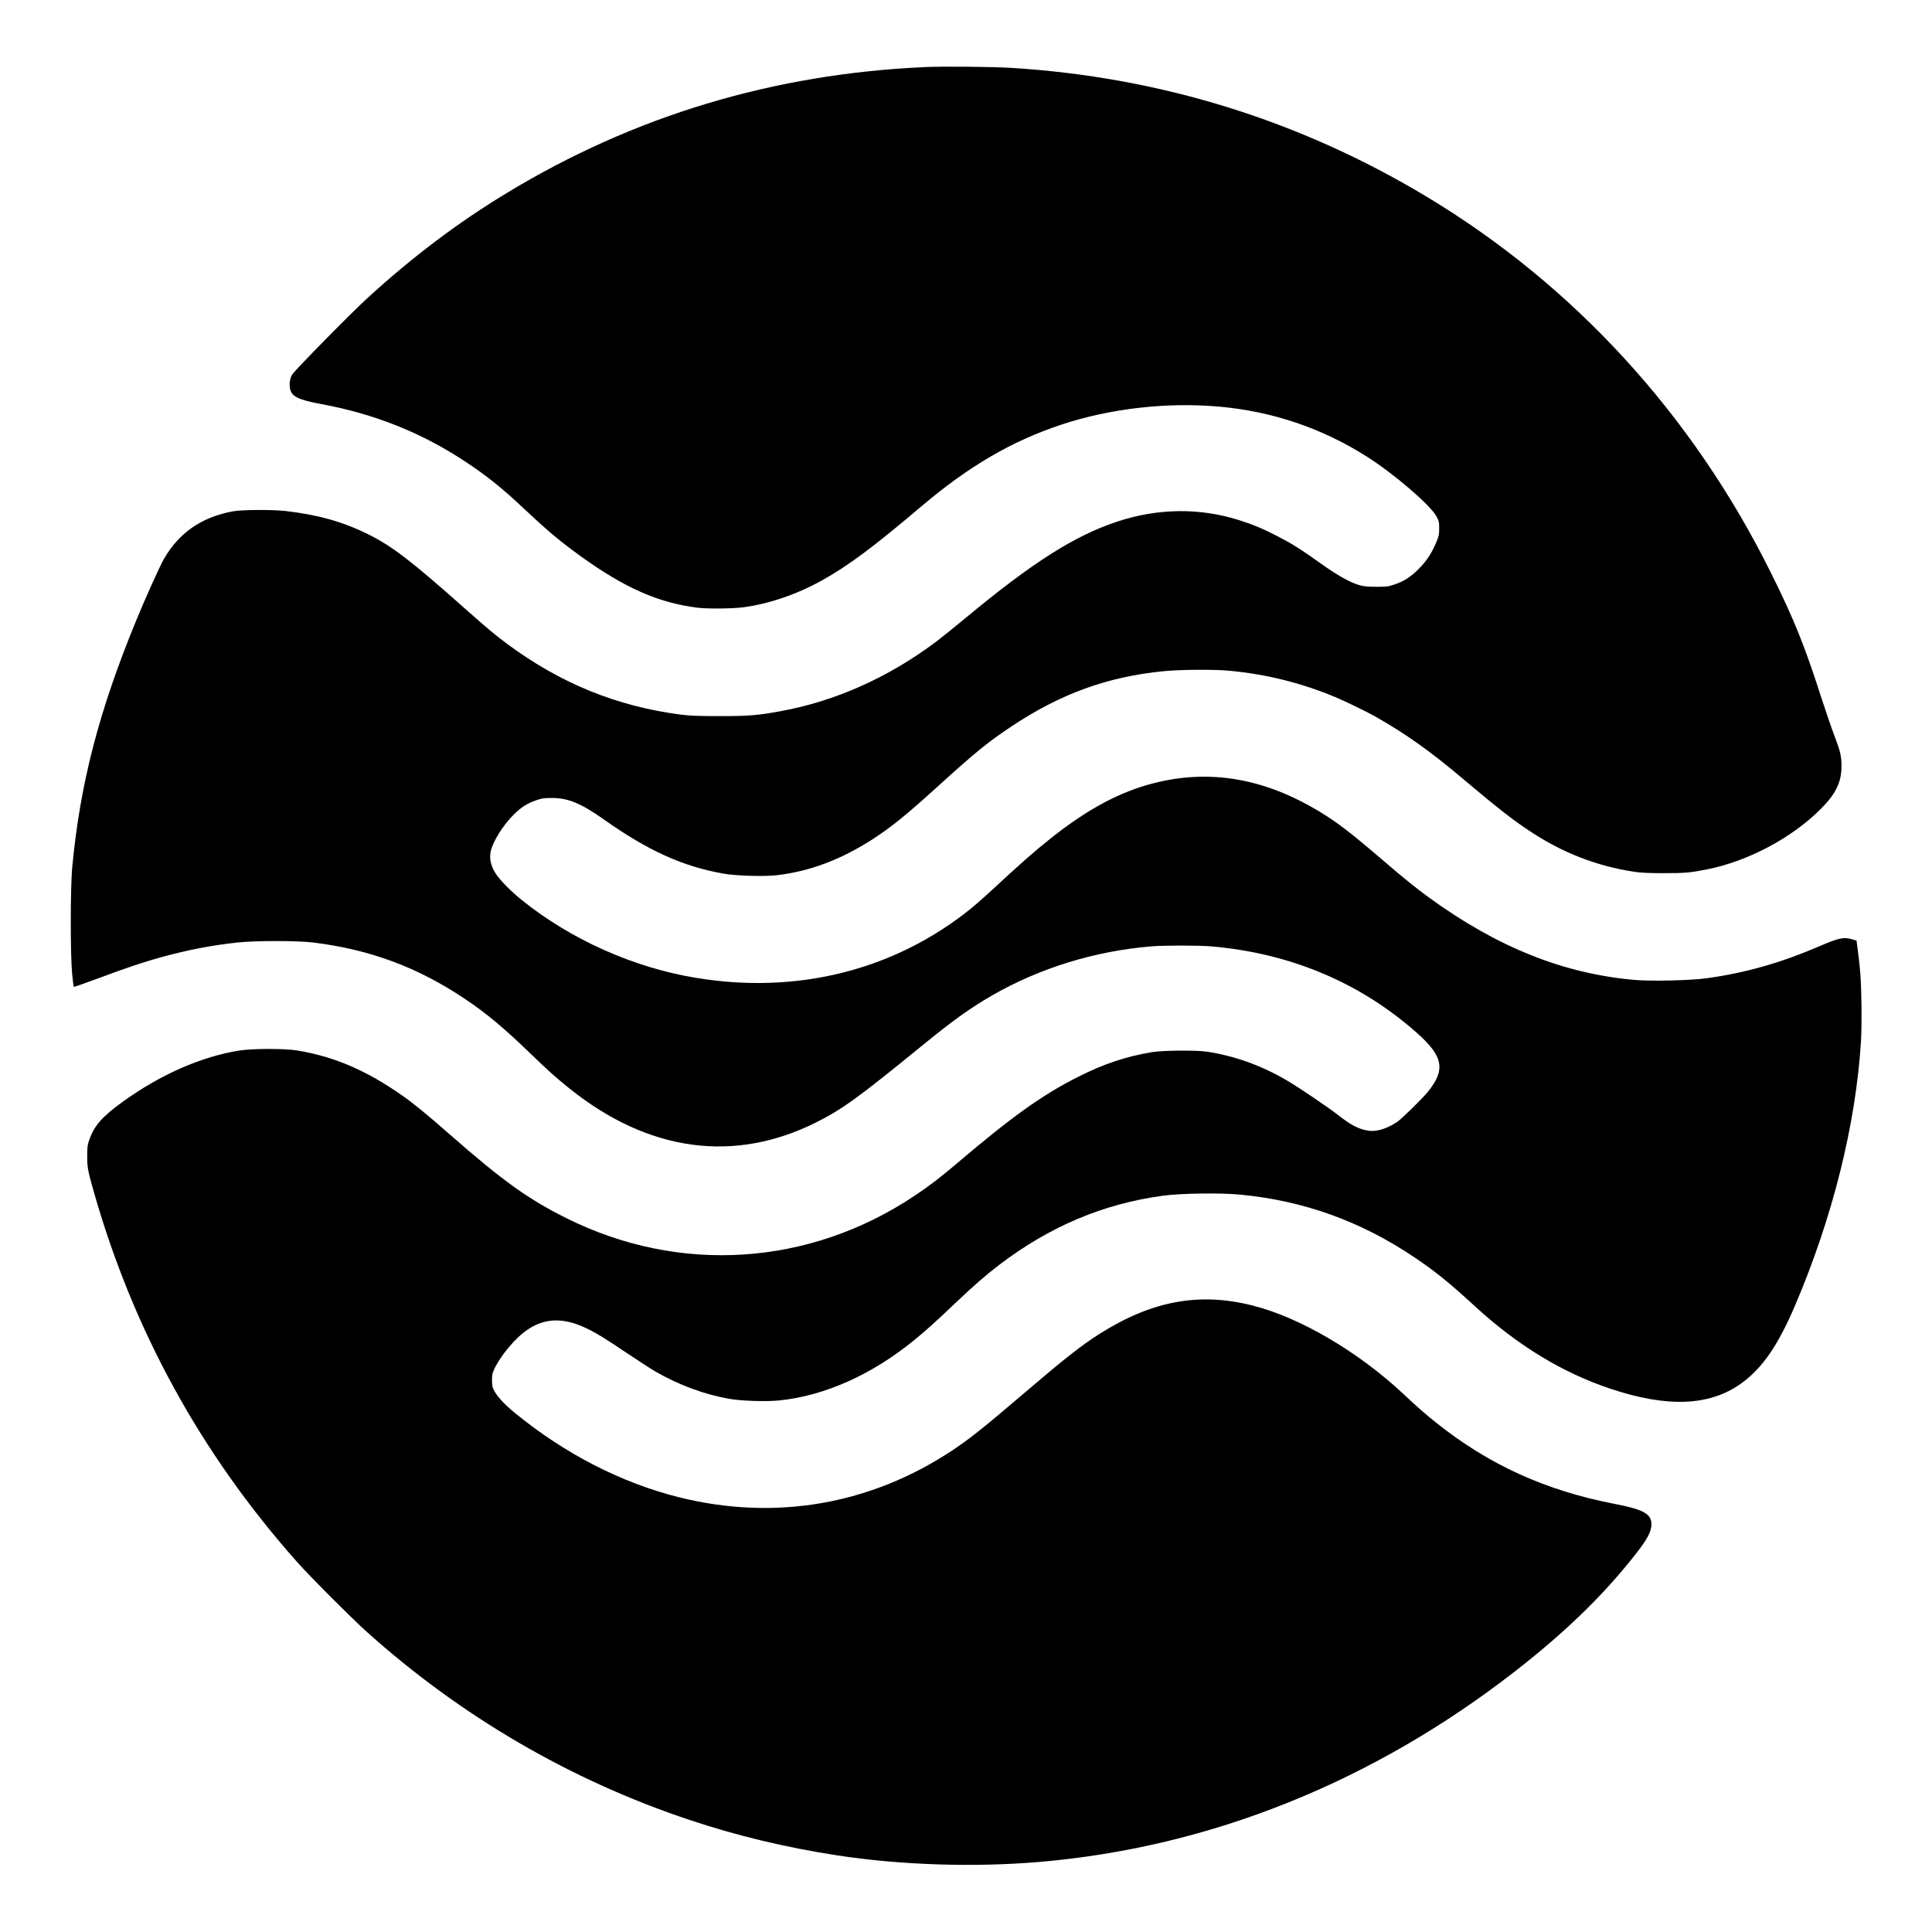 <?xml version="1.0" standalone="no"?>
<!DOCTYPE svg PUBLIC "-//W3C//DTD SVG 20010904//EN"
 "http://www.w3.org/TR/2001/REC-SVG-20010904/DTD/svg10.dtd">
<svg version="1.0" xmlns="http://www.w3.org/2000/svg"
 width="2362pt" height="2362pt" viewBox="0 0 2362 2362"
 preserveAspectRatio="xMidYMid meet">
<g transform="translate(0,2362) scale(0.1,-0.1)"
fill="#000000" stroke="none">
<path d="M11310 22800 c-1854 -83 -3556 -595 -5115 -1540 -598 -362 -1154
-782 -1708 -1289 -192 -175 -883 -878 -914 -929 -27 -44 -38 -106 -28 -168 14
-99 99 -142 382 -194 650 -120 1221 -348 1752 -697 265 -174 465 -334 729
-584 281 -264 427 -387 677 -569 547 -396 962 -580 1445 -640 127 -15 420 -12
561 6 305 40 653 158 954 326 323 179 633 410 1220 908 582 493 1106 798 1712
999 595 197 1286 276 1923 220 651 -57 1256 -261 1805 -608 333 -210 780 -594
856 -733 31 -58 34 -70 34 -148 0 -73 -5 -96 -33 -164 -56 -136 -120 -233
-217 -331 -101 -101 -181 -152 -300 -192 -71 -24 -95 -27 -215 -27 -98 0 -153
4 -200 17 -120 33 -275 119 -490 273 -246 175 -341 235 -525 330 -172 89 -291
139 -460 193 -482 154 -994 149 -1490 -14 -524 -172 -1038 -498 -1860 -1180
-137 -114 -299 -244 -360 -290 -579 -435 -1230 -727 -1898 -849 -282 -52 -390
-61 -747 -61 -265 0 -364 4 -475 18 -785 102 -1471 381 -2125 865 -148 110
-236 184 -505 422 -669 595 -901 773 -1196 919 -304 151 -612 238 -1004 283
-169 19 -540 17 -651 -4 -383 -72 -657 -263 -841 -583 -49 -86 -225 -475 -337
-748 -457 -1110 -686 -1995 -783 -3017 -23 -247 -24 -1075 -1 -1307 8 -84 17
-155 20 -158 3 -3 140 45 304 106 363 135 544 196 774 259 317 87 602 142 920
177 222 24 730 24 930 0 690 -85 1269 -300 1840 -680 276 -184 484 -358 825
-687 208 -201 299 -283 470 -420 964 -772 2012 -914 3015 -411 318 160 517
304 1285 931 387 316 598 467 867 622 583 334 1250 540 1943 598 155 13 576
13 730 0 965 -82 1819 -440 2514 -1055 327 -289 358 -453 136 -725 -70 -86
-318 -328 -375 -367 -115 -78 -248 -120 -339 -108 -126 17 -216 63 -388 197
-116 91 -471 331 -617 417 -311 183 -635 300 -976 353 -133 20 -538 17 -675
-5 -323 -54 -594 -145 -914 -307 -430 -218 -801 -483 -1461 -1044 -208 -177
-348 -285 -527 -404 -1291 -863 -2879 -965 -4263 -273 -466 233 -775 455
-1416 1017 -290 254 -446 382 -582 477 -441 310 -835 479 -1287 554 -155 25
-542 25 -705 0 -467 -74 -966 -292 -1430 -627 -250 -181 -346 -289 -408 -463
-22 -63 -26 -88 -26 -197 0 -143 5 -174 79 -435 482 -1696 1308 -3202 2481
-4525 161 -182 662 -684 854 -857 1152 -1035 2494 -1818 3950 -2303 580 -194
1186 -339 1810 -434 770 -118 1670 -147 2460 -80 2086 176 4077 974 5821 2330
604 471 1057 907 1445 1395 171 214 223 309 224 404 0 127 -100 182 -456 250
-838 162 -1531 477 -2173 989 -130 103 -227 188 -401 351 -554 520 -1269 939
-1850 1085 -653 164 -1231 56 -1871 -350 -216 -137 -419 -296 -904 -710 -507
-433 -672 -565 -885 -707 -1005 -670 -2176 -872 -3354 -577 -704 177 -1390
530 -2002 1030 -121 99 -209 193 -249 266 -26 46 -30 63 -30 133 0 71 4 88 36
155 20 41 70 120 111 175 313 415 621 501 1036 292 119 -61 180 -98 476 -296
138 -93 292 -192 341 -220 282 -163 591 -277 895 -332 147 -27 460 -37 621
-20 554 57 1135 318 1648 739 150 123 257 219 492 443 233 221 381 350 549
478 614 467 1267 743 1994 842 219 30 704 37 946 14 780 -74 1482 -327 2144
-775 242 -163 421 -308 732 -594 519 -476 1067 -809 1651 -1004 697 -233 1213
-213 1598 63 258 184 453 466 663 960 458 1076 738 2200 803 3215 7 114 9 299
6 485 -6 296 -11 376 -43 627 l-17 128 -50 15 c-106 32 -166 19 -407 -85 -473
-203 -905 -326 -1383 -391 -193 -26 -669 -37 -868 -20 -872 76 -1677 397
-2514 1004 -162 118 -317 243 -588 476 -376 322 -536 445 -752 576 -675 410
-1343 525 -2030 350 -417 -107 -806 -315 -1256 -672 -206 -164 -361 -300 -730
-642 -79 -74 -196 -176 -259 -227 -932 -748 -2120 -1045 -3358 -838 -760 126
-1524 468 -2123 950 -121 97 -257 233 -309 309 -67 97 -91 193 -71 286 25 118
148 316 276 444 93 94 168 142 280 181 68 24 96 28 190 28 200 0 356 -64 635
-261 545 -385 964 -575 1465 -664 151 -27 491 -37 646 -20 408 47 794 192
1187 447 224 146 409 296 792 644 452 410 602 533 890 725 605 404 1185 614
1875 680 199 19 610 22 790 5 456 -42 889 -150 1310 -327 125 -53 380 -177
475 -231 383 -218 669 -421 1085 -772 409 -345 603 -497 818 -638 391 -258
805 -419 1257 -489 89 -14 175 -18 375 -18 263 0 312 5 524 46 499 99 1039
385 1391 739 183 183 252 325 253 515 1 129 -12 185 -88 385 -35 91 -102 287
-150 435 -211 659 -339 978 -626 1555 -959 1933 -2414 3520 -4219 4602 -1549
929 -3248 1455 -5065 1568 -234 14 -831 20 -1055 10z"/>
</g>
</svg>
